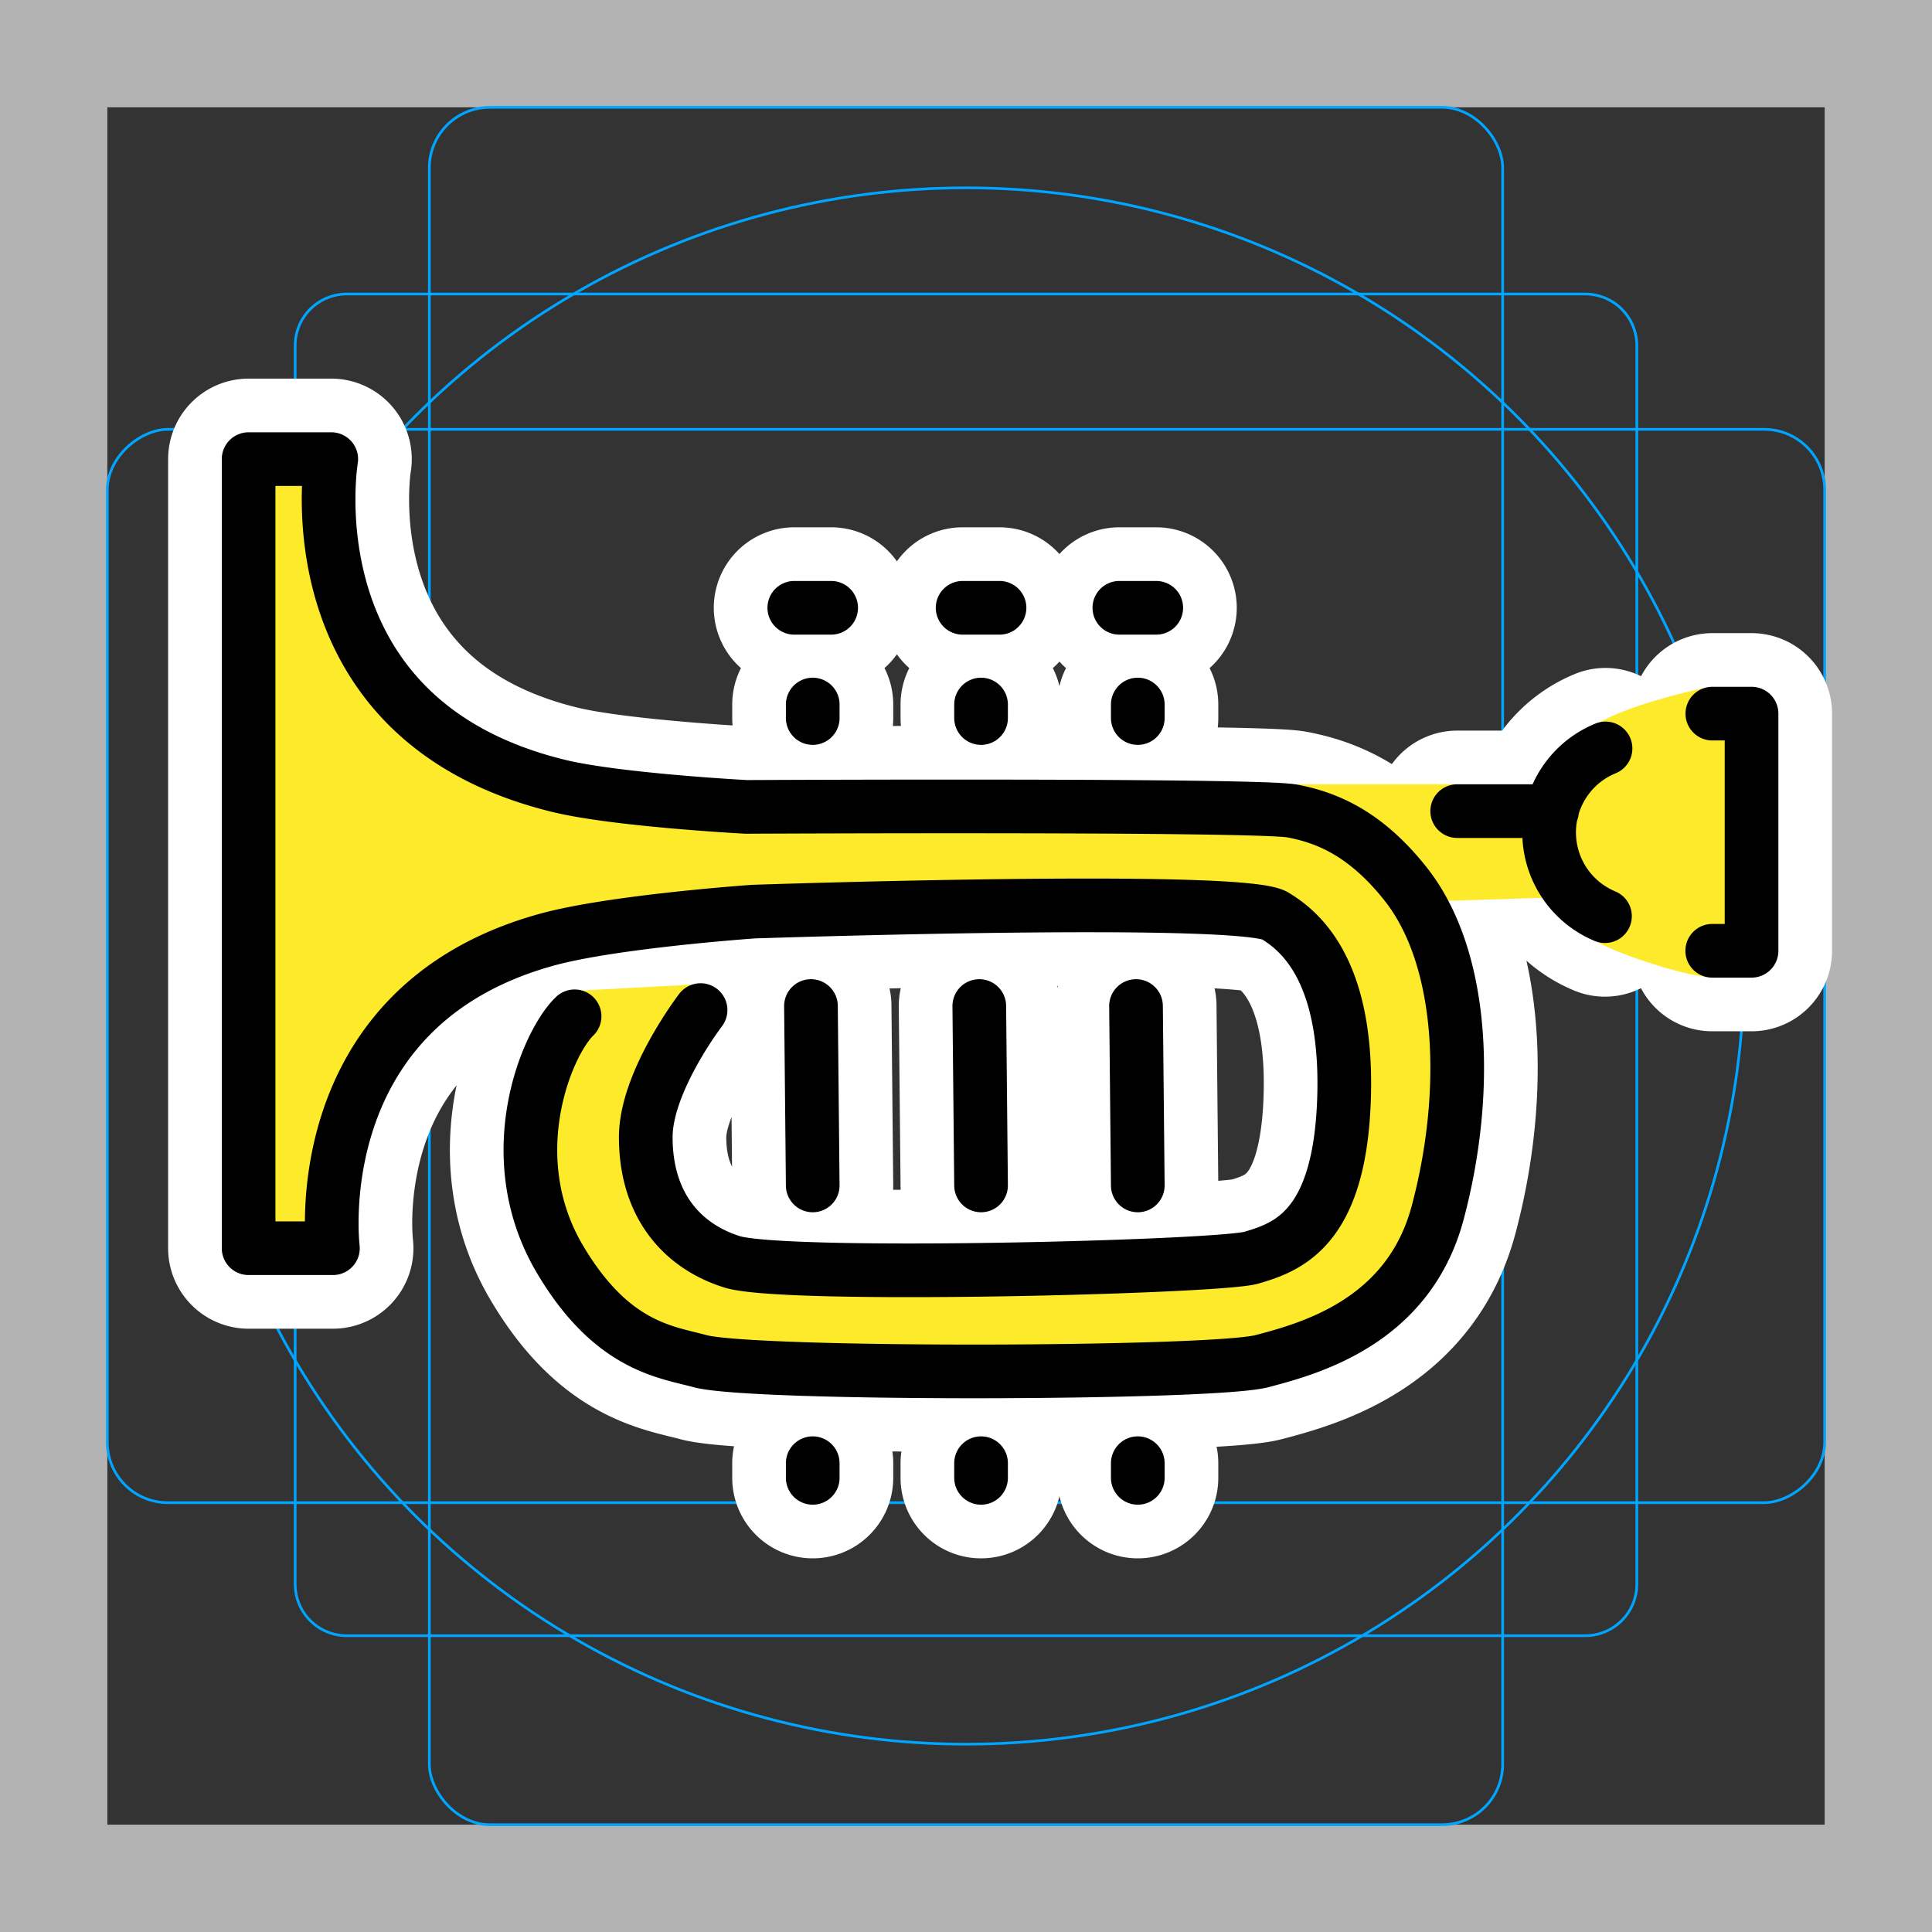 <svg viewBox="0 0 72 72" xmlns="http://www.w3.org/2000/svg"><rect x="0" y="0" width="72" height="72" fill="#333333" stroke="none"/><path fill="#b3b3b3" d="M68 4v64H4V4h64m4-4H0v72h72V0z"/><path fill="none" stroke="#00a5ff" stroke-miterlimit="10" stroke-width=".1" d="M12.923 10.958h46.154A1.923 1.923 0 0161 12.881v46.154a1.923 1.923 0 01-1.923 1.923H12.923A1.923 1.923 0 0111 59.035V12.881a1.923 1.923 0 011.923-1.923z"/><rect x="16" y="4" rx="2.254" width="40" height="64" fill="none" stroke="#00a5ff" stroke-miterlimit="10" stroke-width=".1"/><rect x="16" y="4" rx="2.254" width="40" height="64" transform="rotate(90 36 36)" fill="none" stroke="#00a5ff" stroke-miterlimit="10" stroke-width=".1"/><circle cx="36" cy="36" r="29" fill="none" stroke="#00a5ff" stroke-miterlimit="10" stroke-width=".1"/><path d="M57.838 30.228h-3.532m9.504 5.205h1.465v-8.838h-1.461M30.222 37.492l.066 6.685m6.273 0l-.066-6.685m5.907 6.685l-.066-6.685m-.621-14.841h1.375m-7.216 0h1.375m-7.648 0h1.374m-4.867 14.992s-2.042 2.664-2.042 4.734c0 2.563 1.38 4.072 3.218 4.648 1.96.616 18.128.202 19.35-.154 1.387-.403 3.313-1.11 3.456-5.99.143-4.881-1.762-6.25-2.57-6.75-1.254-.773-19.45-.157-19.45-.157s-5.19.363-7.658 1.036c-9.129 2.493-8.005 11.507-8.005 11.507H9.265V17.11h3.08s-1.647 9.711 8.477 12.178c2.164.528 6.989.783 6.989.783s19.023-.096 20.35.153c1.326.249 2.759.868 4.225 2.723 2.213 2.798 2.373 7.826 1.191 12.25-1.083 4.057-4.745 5.056-6.551 5.53-1.85.487-18.989.53-20.934 0-1.283-.348-3.306-.54-5.237-3.82-2.243-3.813-.492-8.022.558-9.032m38.42-9.983a3.381 3.381 0 00-.02 6.251m-29.525-7.887v.503m6.273 0v-.503m5.841.503v-.503M30.288 54.529v.546m6.273 0v-.546m5.841.546v-.546" stroke-linecap="round" stroke-miterlimit="10" stroke-width="6" stroke="#fff" fill="none" stroke-linejoin="round"/><path fill="#fcea2b" d="M62.13 26.504h-.01v.05c.002-.018.01-.033.01-.05z"/><path fill="#FCEA2B" d="M53.2 33.962c-.172-.219-1.822-2.17-1.991-2.35-1.185-1.255-2.46-1.388-3.3-1.545-.683-.116-12.936.315-13.207.315-.403 0-5.434.071-5.434.071-.066-.003-9.893-1.503-10.049-1.546-7.75-2.122-7.226-11.289-7.22-11.466l-2.548-.135.284 28.934 2.2-.03c.004-.333 1.758-7.678 3.122-8.562 1.022-.663 4.712-2.482 6.184-2.884.633-.173 8.192-1.129 8.205-1.13 4.787-.162 7.745.001 11.744.06 1.192.017 3.237-.048 4.132 0 3.3.178 4.773 4.802 4.787 4.905.102.758-.759 6.46-.95 6.715-.287.383-3.127 1.688-3.778 1.877-1.396.409-14.66 1.137-16.856.446-1.246-.39-2.305-.768-2.973-1.724-.168-.239-1.457-1.605-1.576-2.795-.089-.888 1.922-5.125 2.14-5.41.157-.204-.085-.997.15-1.041l-4.637.25c.185.042-2.898 6.174-.834 9.68 1.685 2.496 3.945 3.66 5.143 3.954.147.036 10.875.546 12.011.535.568-.005 10.316-.922 10.316-.922s4.467-1.312 5.411-4.846c.306-1.146.903-9.613-.476-11.356z"/><path fill="#FCEA2B" d="M26.281 36.67l.016-.022-.202.011c.063 0 .124 0 .186.011z"/><path fill="#fcea2b" d="M65.688 35.428c0-.553-.222-7.866-.222-7.866l-1.493-1.916-.6.023c-.676.151-2.752.653-3.788 1.273.474-.122-1.573.978-1.38 1.447.104.254-.654 1.846-.343 3.449.317 1.627 1.701 3.261 1.651 3.245.398.311 3.049 1.261 4.208 1.332-.509-.047 1.967-.466 1.967-.987z"/><path fill="#fcea2b" d="M57.43 30.236c0-.553-3.677-1.008-3.124-1.008h-6.05c.03.004-2.616-.01-2.594-.006 1.912.36 7.891 4.353 7.647 4.364-1.034.046 4.937-.154 4.937-.154s-.816-2.643-.816-3.196z"/><path d="M57.838 30.228h-3.532m9.504 5.205h1.465v-8.838h-1.461M30.222 37.492l.066 6.685m6.273 0l-.066-6.685m5.907 6.685l-.066-6.685m-.621-14.841h1.375m-7.216 0h1.375m-7.648 0h1.374m-4.867 14.992s-2.042 2.664-2.042 4.734c0 2.563 1.38 4.072 3.218 4.648 1.96.616 18.128.202 19.35-.154 1.387-.403 3.313-1.11 3.456-5.99.143-4.881-1.762-6.25-2.57-6.75-1.254-.773-19.45-.157-19.45-.157s-5.19.363-7.658 1.036c-9.129 2.493-8.005 11.507-8.005 11.507H9.265V17.11h3.08s-1.647 9.711 8.477 12.178c2.164.528 6.989.783 6.989.783s19.023-.096 20.35.153c1.326.249 2.759.868 4.225 2.723 2.213 2.798 2.373 7.826 1.191 12.25-1.083 4.057-4.745 5.056-6.551 5.53-1.85.487-18.989.53-20.934 0-1.283-.348-3.306-.54-5.237-3.82-2.243-3.813-.492-8.022.558-9.032m38.42-9.983a3.381 3.381 0 00-.02 6.251m-29.525-7.887v.503m6.273 0v-.503m5.841.503v-.503M30.288 54.529v.546m6.273 0v-.546m5.841.546v-.546" fill="none" stroke="#000" stroke-linecap="round" stroke-linejoin="round" stroke-miterlimit="10" stroke-width="2"/></svg>